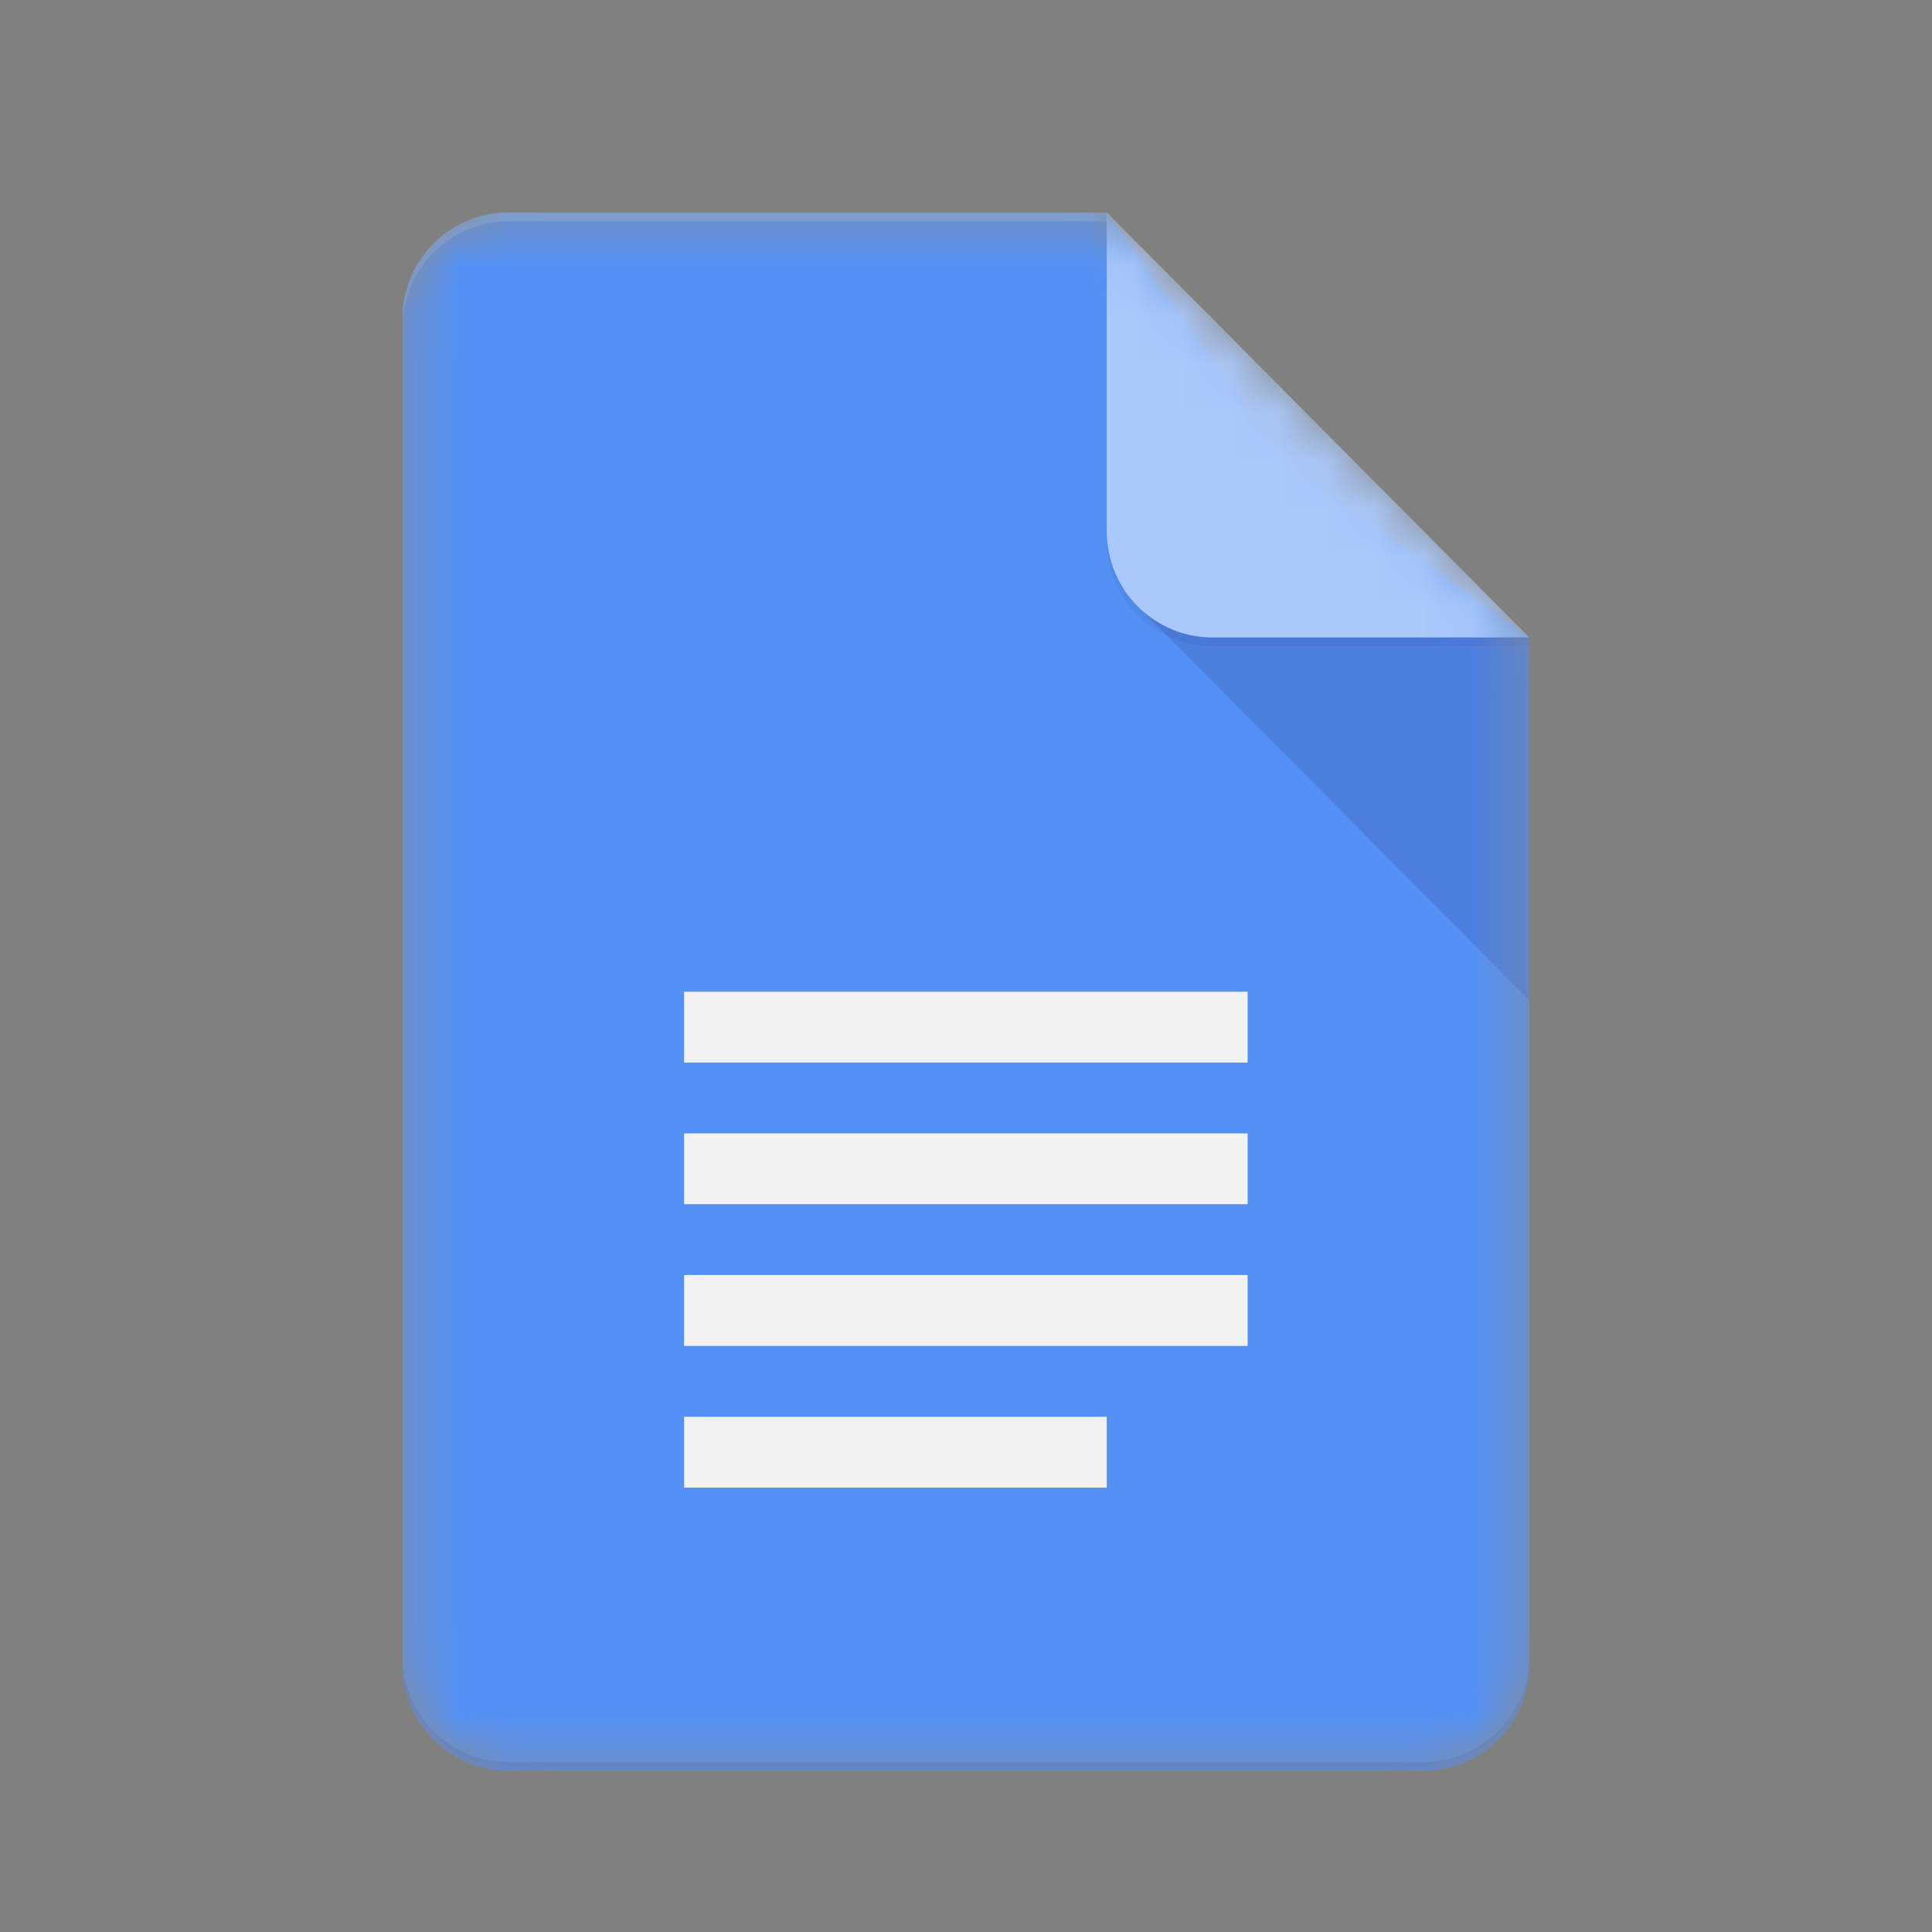 <svg viewBox="0 0 40 40" fill="none" xmlns="http://www.w3.org/2000/svg">
  <rect x="0" y="0" width="40" height="40" fill="#808080" stroke="none"/>
  <g clip-path="url(#clip0_1506_14795)">
    <mask id="mask0_1506_14795" style="mask-type:luminance"
          maskUnits="userSpaceOnUse" x="8" y="4" width="24" height="33">
      <path
        d="M22.915 4.397H10.52a2.2 2.2 0 0 0-2.188 2.2v27.87a2.2 2.2 0 0 0 2.188 2.2h18.958a2.2 2.2 0 0 0 2.187-2.2V13.198l-8.75-8.8Z"
        fill="#fff"/>
    </mask>
    <g mask="url(#mask0_1506_14795)">
      <path
        d="M22.915 4.397H10.52a2.2 2.2 0 0 0-2.188 2.2v27.87a2.2 2.2 0 0 0 2.188 2.2h18.958a2.2 2.2 0 0 0 2.187-2.2V13.198l-5.104-3.667-3.646-5.134Z"
        fill="#4285F4"/>
    </g>
    <mask id="mask1_1506_14795" style="mask-type:luminance"
          maskUnits="userSpaceOnUse" x="8" y="4" width="24" height="33">
      <path
        d="M22.915 4.397H10.52a2.2 2.2 0 0 0-2.188 2.2v27.87a2.2 2.2 0 0 0 2.188 2.2h18.958a2.2 2.2 0 0 0 2.187-2.2V13.198l-8.75-8.8Z"
        fill="#fff"/>
    </mask>
    <g mask="url(#mask1_1506_14795)">
      <path d="m23.555 12.554 8.11 8.156v-7.512l-8.11-.644Z"
            fill="url(#paint0_linear_1506_14795)"/>
    </g>
    <mask id="mask2_1506_14795" style="mask-type:luminance"
          maskUnits="userSpaceOnUse" x="8" y="4" width="24" height="33">
      <path
        d="M22.915 4.397H10.52a2.2 2.2 0 0 0-2.188 2.2v27.87a2.2 2.2 0 0 0 2.188 2.2h18.958a2.2 2.2 0 0 0 2.187-2.2V13.198l-8.75-8.8Z"
        fill="#fff"/>
    </mask>
    <g mask="url(#mask2_1506_14795)">
      <path
        d="M14.164 27.866h11.667v-1.467H14.164v1.467Zm0 2.934h8.75v-1.467h-8.75V30.8Zm0-10.268v1.467h11.667v-1.467H14.164Zm0 4.4h11.667v-1.466H14.164v1.466Z"
        fill="#F1F1F1"/>
    </g>
    <mask id="mask3_1506_14795" style="mask-type:luminance"
          maskUnits="userSpaceOnUse" x="8" y="4" width="24" height="33">
      <path
        d="M22.915 4.397H10.52a2.2 2.2 0 0 0-2.188 2.2v27.87a2.2 2.2 0 0 0 2.188 2.2h18.958a2.2 2.2 0 0 0 2.187-2.2V13.198l-8.75-8.8Z"
        fill="#fff"/>
    </mask>
    <g mask="url(#mask3_1506_14795)">
      <path d="M22.914 4.397v6.6c0 1.216.979 2.201 2.188 2.201h6.562l-8.75-8.8Z"
            fill="#A1C2FA"/>
    </g>
    <mask id="mask4_1506_14795" style="mask-type:luminance"
          maskUnits="userSpaceOnUse" x="8" y="4" width="24" height="33">
      <path
        d="M22.915 4.397H10.52a2.2 2.2 0 0 0-2.188 2.2v27.87a2.2 2.2 0 0 0 2.188 2.2h18.958a2.2 2.2 0 0 0 2.187-2.2V13.198l-8.75-8.8Z"
        fill="#fff"/>
    </mask>
    <g mask="url(#mask4_1506_14795)">
      <path
        d="M10.52 4.397a2.2 2.2 0 0 0-2.188 2.2v.184a2.2 2.2 0 0 1 2.188-2.2h12.395v-.184H10.52Z"
        fill="#fff" fill-opacity=".2"/>
    </g>
    <mask id="mask5_1506_14795" style="mask-type:luminance"
          maskUnits="userSpaceOnUse" x="8" y="4" width="24" height="33">
      <path
        d="M22.915 4.397H10.52a2.2 2.2 0 0 0-2.188 2.2v27.87a2.2 2.2 0 0 0 2.188 2.2h18.958a2.2 2.2 0 0 0 2.187-2.2V13.198l-8.75-8.8Z"
        fill="#fff"/>
    </mask>
    <g mask="url(#mask5_1506_14795)">
      <path
        d="M29.478 36.483H10.519a2.2 2.2 0 0 1-2.187-2.2v.184a2.2 2.2 0 0 0 2.188 2.2h18.958a2.2 2.2 0 0 0 2.187-2.2v-.184a2.2 2.2 0 0 1-2.187 2.2Z"
        fill="#1A237E" fill-opacity=".2"/>
    </g>
    <mask id="mask6_1506_14795" style="mask-type:luminance"
          maskUnits="userSpaceOnUse" x="8" y="4" width="24" height="33">
      <path
        d="M22.915 4.397H10.52a2.2 2.2 0 0 0-2.188 2.2v27.87a2.2 2.2 0 0 0 2.188 2.2h18.958a2.2 2.2 0 0 0 2.187-2.2V13.198l-8.75-8.8Z"
        fill="#fff"/>
    </mask>
    <g mask="url(#mask6_1506_14795)">
      <path
        d="M25.102 13.198a2.193 2.193 0 0 1-2.188-2.2v.183c0 1.216.979 2.2 2.188 2.2h6.562v-.183h-6.562Z"
        fill="#1A237E" fill-opacity=".1"/>
    </g>
    <path
      d="M22.915 4.397H10.52a2.2 2.2 0 0 0-2.188 2.2v27.87a2.2 2.2 0 0 0 2.188 2.2h18.958a2.2 2.2 0 0 0 2.187-2.2V13.198l-8.75-8.8Z"
      fill="url(#paint1_radial_1506_14795)"/>
  </g>
  <defs>
    <radialGradient id="paint1_radial_1506_14795" cx="0" cy="0" r="1"
                    gradientUnits="userSpaceOnUse"
                    gradientTransform="translate(82.253 67.808) scale(3762.47)">
      <stop stop-color="#fff" stop-opacity=".1"/>
      <stop offset="1" stop-color="#fff" stop-opacity="0"/>
    </radialGradient>
    <linearGradient id="paint0_linear_1506_14795" x1="429.106" y1="82.577"
                    x2="429.106" y2="828.206" gradientUnits="userSpaceOnUse">
      <stop stop-color="#1A237E" stop-opacity=".2"/>
      <stop offset="1" stop-color="#1A237E" stop-opacity=".02"/>
    </linearGradient>
    <clipPath id="clip0_1506_14795">
      <path fill="#fff" transform="translate(8.332 4.397)"
            d="M0 0h23.333v32.27H0z"/>
    </clipPath>
  </defs>
</svg>